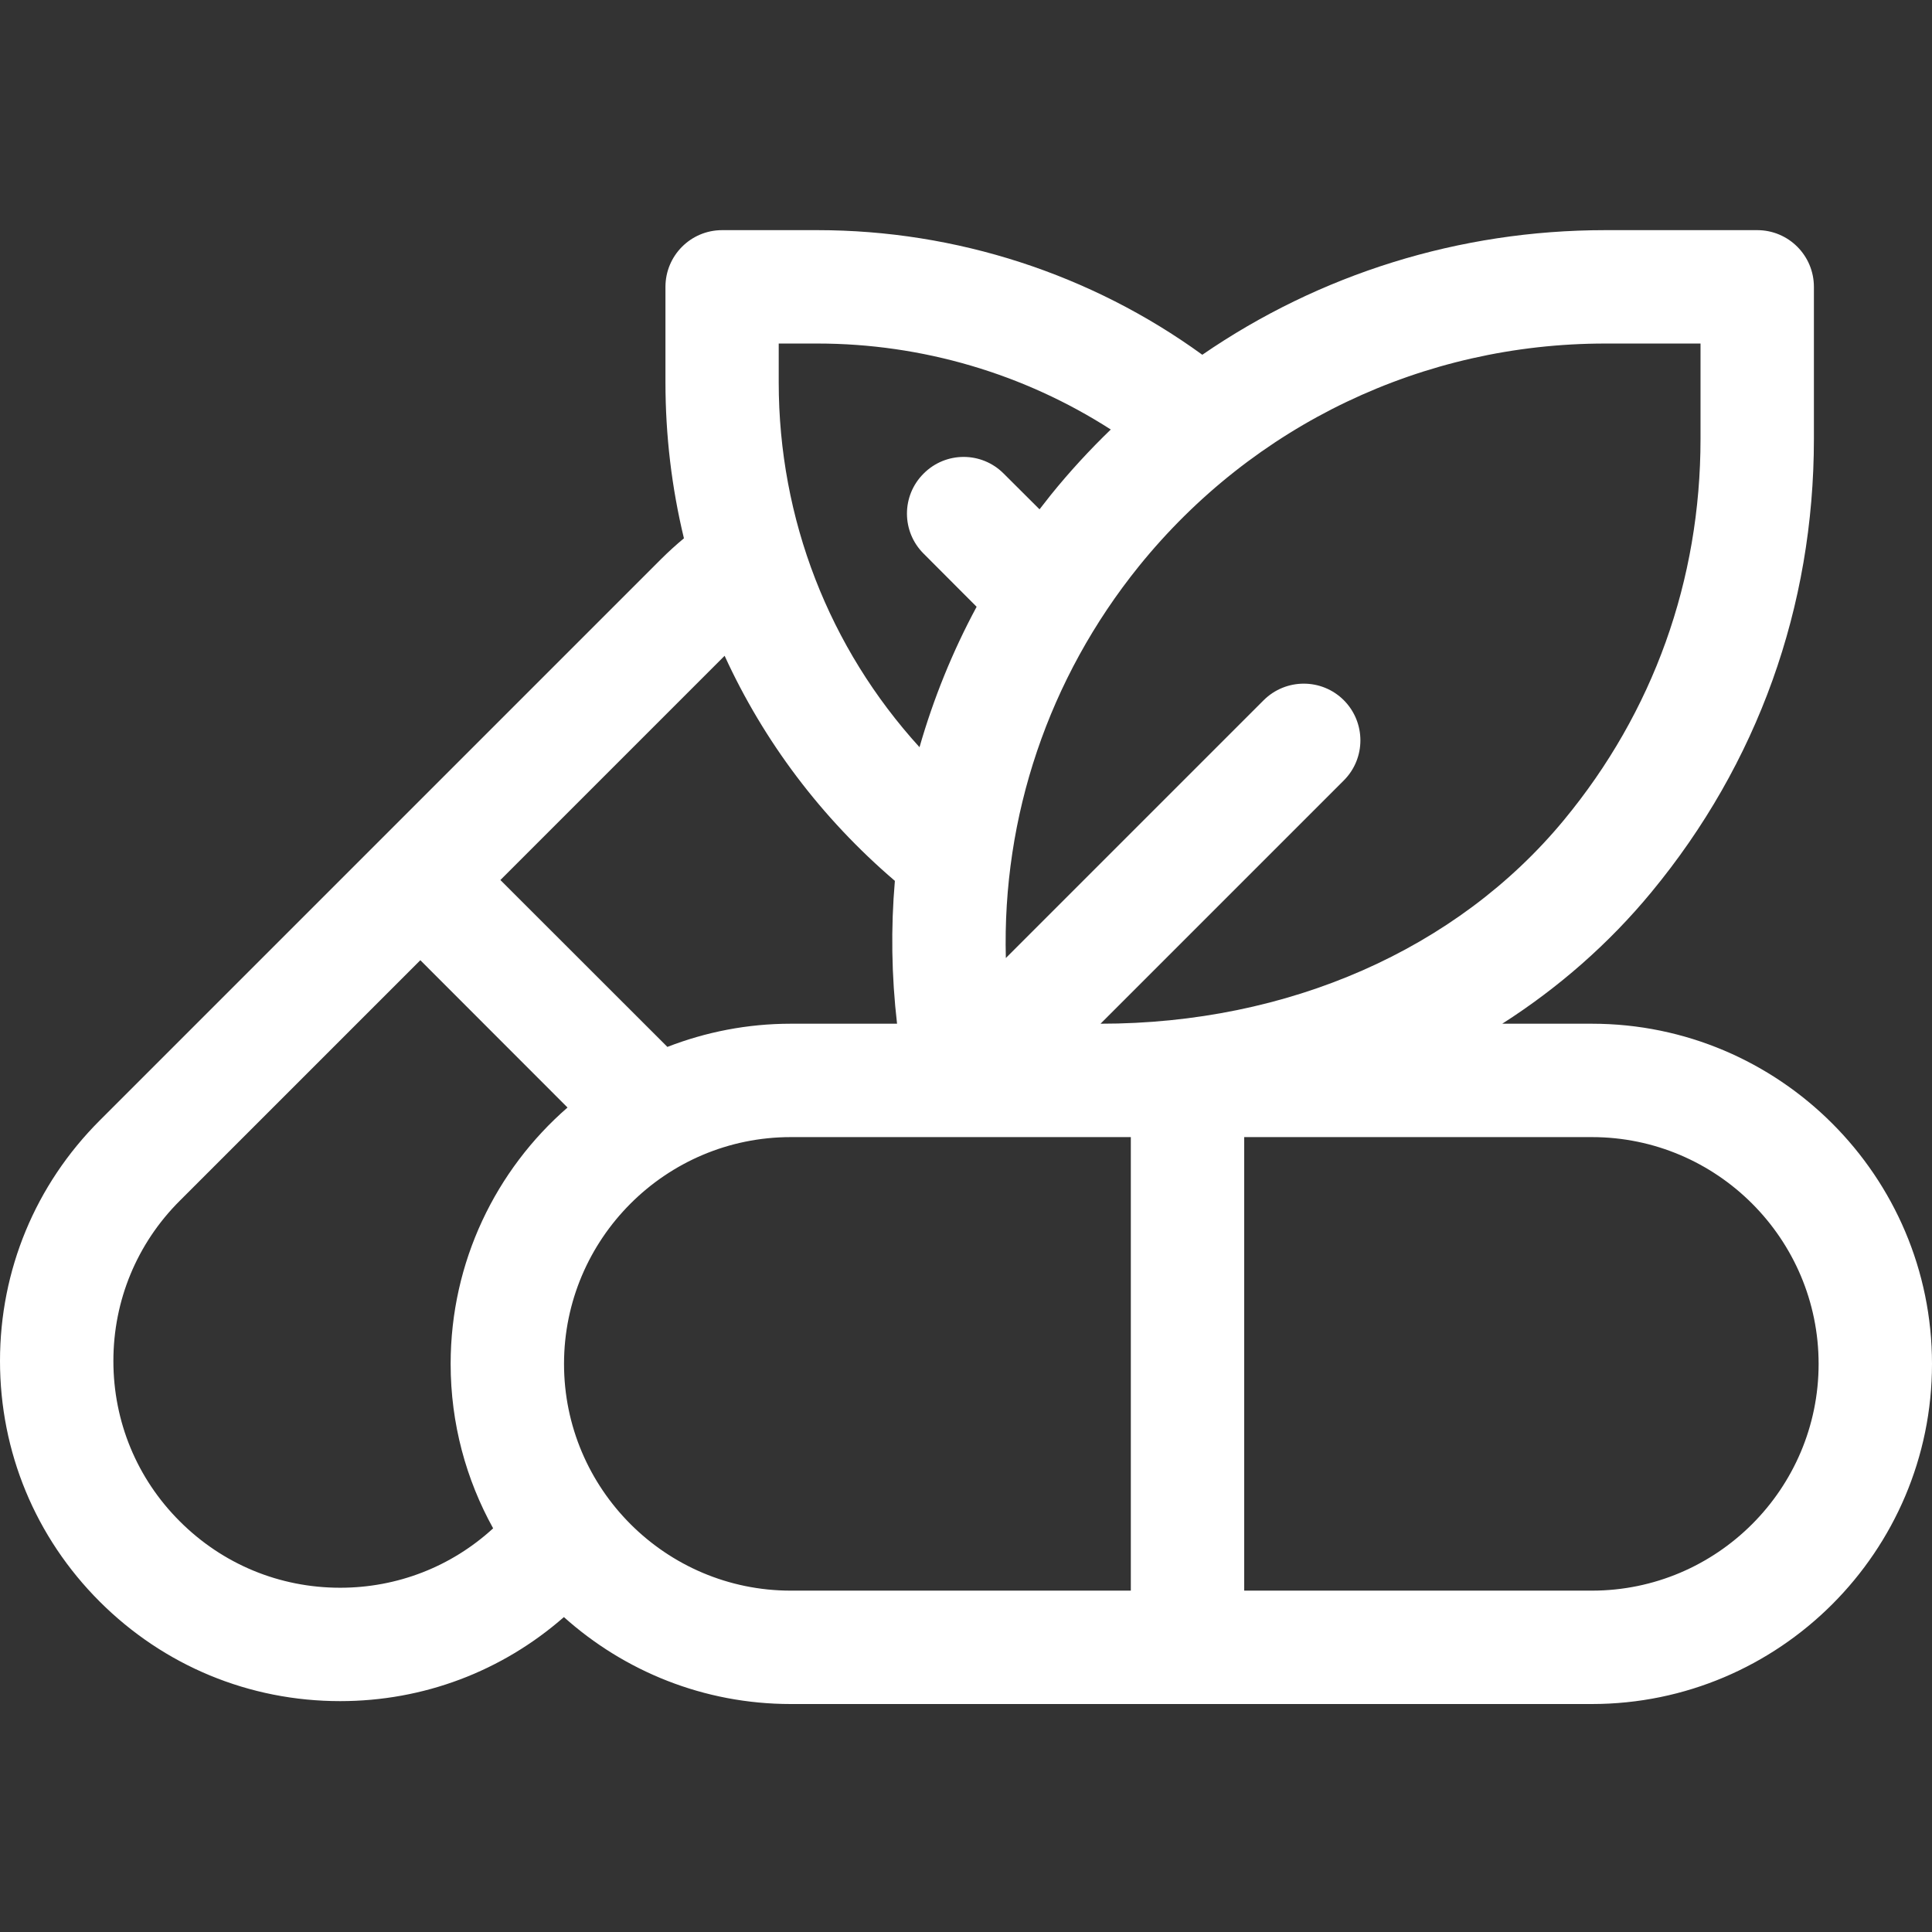 <svg width="16" height="16" viewBox="0 0 16 16" fill="none" xmlns="http://www.w3.org/2000/svg">
<rect x="0" y="0" width="16" height="16" fill="#333333" stroke="none"/>
<g clip-path="url(#clip0_1_32)">
<path d="M13.183 8.478H12.441C12.907 8.18 13.324 7.815 13.675 7.39C14.556 6.324 15.022 5.026 15.022 3.635V2.376C15.022 2.116 14.812 1.906 14.553 1.906H13.294C12.083 1.906 10.927 2.271 9.957 2.938C9.037 2.27 7.918 1.906 6.77 1.906H5.98C5.721 1.906 5.511 2.116 5.511 2.376V3.166C5.511 3.607 5.563 4.04 5.664 4.458C5.598 4.513 5.534 4.571 5.472 4.633L0.825 9.28C0.293 9.812 0 10.519 0 11.271C0 12.024 0.293 12.731 0.825 13.263C1.357 13.795 2.064 14.088 2.817 14.088C3.506 14.088 4.156 13.842 4.67 13.392C5.169 13.839 5.827 14.112 6.549 14.112H13.183C14.736 14.112 16 12.848 16 11.295C16 9.742 14.736 8.478 13.183 8.478ZM14.083 2.845V3.635C14.083 4.805 13.692 5.896 12.951 6.792C12.065 7.864 10.667 8.478 9.114 8.478L11.129 6.463C11.312 6.28 11.312 5.983 11.129 5.799C10.946 5.616 10.649 5.616 10.465 5.799L8.33 7.934C8.299 6.765 8.682 5.618 9.433 4.688C10.38 3.517 11.787 2.845 13.294 2.845H14.083ZM6.449 2.845H6.77C7.636 2.845 8.48 3.095 9.199 3.557C9.024 3.726 8.858 3.906 8.703 4.098C8.671 4.138 8.64 4.178 8.609 4.218L8.312 3.922C8.129 3.738 7.832 3.738 7.649 3.922C7.465 4.105 7.465 4.402 7.649 4.585L8.088 5.025C7.888 5.396 7.73 5.787 7.615 6.188C6.867 5.366 6.449 4.3 6.449 3.166V2.845ZM6.001 5.431C6.325 6.139 6.802 6.774 7.411 7.295C7.377 7.686 7.383 8.082 7.429 8.478H6.549C6.188 8.478 5.844 8.547 5.527 8.67L4.144 7.288L6.001 5.431ZM1.489 12.599C1.134 12.245 0.939 11.773 0.939 11.271C0.939 10.77 1.134 10.298 1.489 9.944L3.481 7.952L4.7 9.172C4.107 9.688 3.732 10.449 3.732 11.295C3.732 11.789 3.86 12.253 4.084 12.657C3.737 12.975 3.29 13.149 2.817 13.149C2.315 13.149 1.844 12.954 1.489 12.599ZM4.671 11.295C4.671 10.26 5.513 9.417 6.549 9.417H9.365V13.173H6.549C5.513 13.173 4.671 12.33 4.671 11.295ZM13.183 13.173H10.304V9.417H13.183C14.219 9.417 15.061 10.26 15.061 11.295C15.061 12.33 14.219 13.173 13.183 13.173Z" fill="white"/>
</g>
<defs>
<clipPath id="clip0_1_32">
<rect width="16" height="16" fill="white"/>
</clipPath>
</defs>
</svg>
